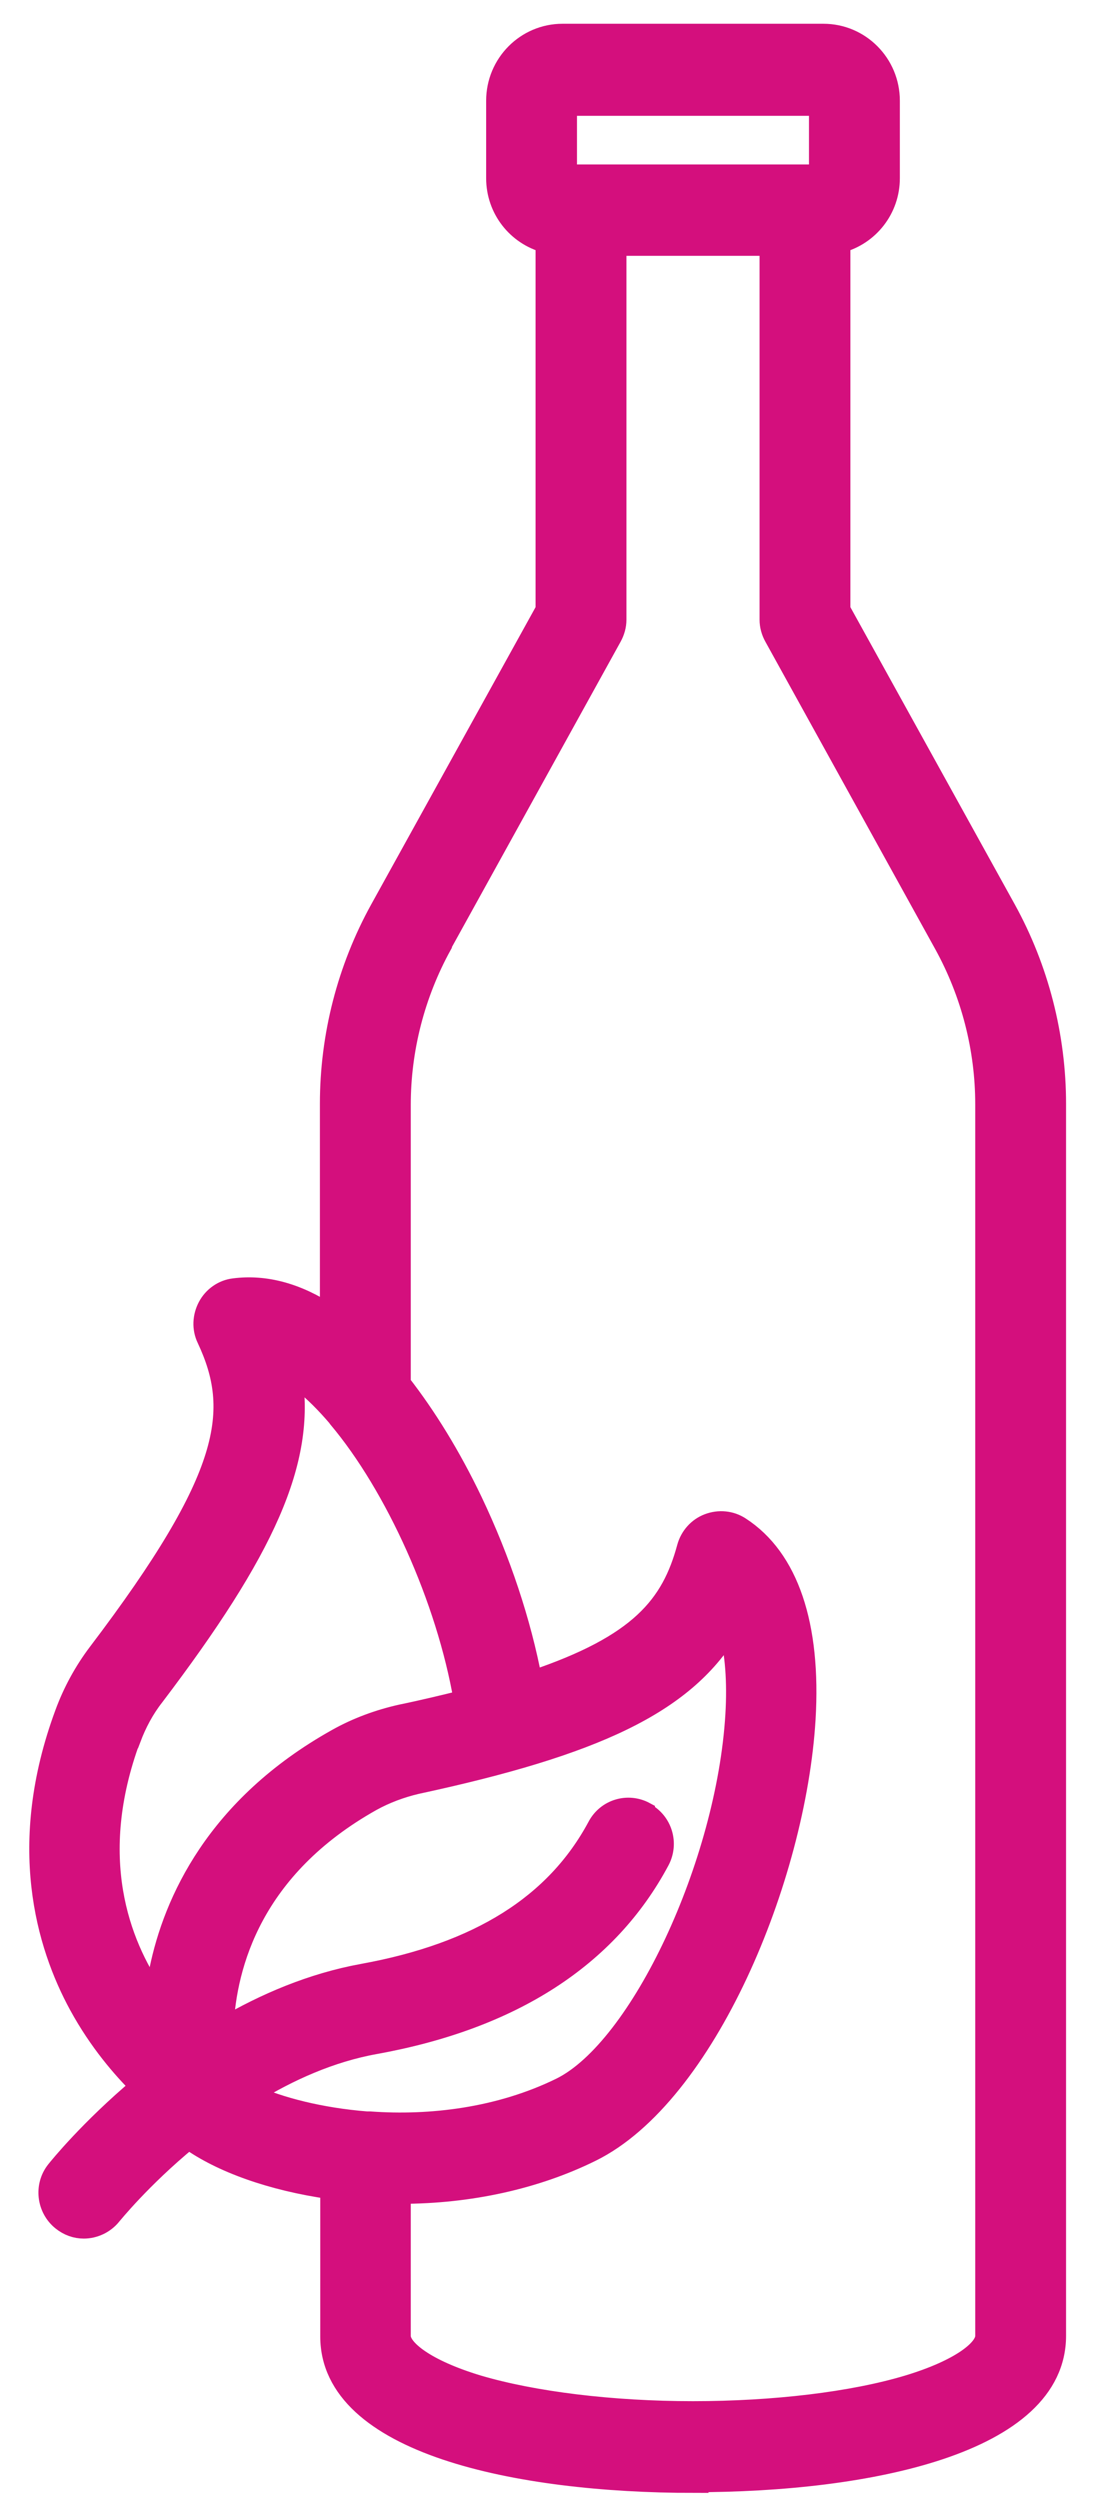 <svg width="28" height="64" viewBox="0 0 28 64" fill="none" xmlns="http://www.w3.org/2000/svg">
<path d="M16.529 46.378C16.087 46.139 15.534 46.301 15.296 46.755C14.225 48.748 12.262 49.98 9.295 50.519C7.986 50.758 6.788 51.272 5.734 51.888C5.81 50.296 6.473 47.824 9.525 46.113C9.882 45.916 10.273 45.771 10.672 45.677C15.245 44.693 17.515 43.632 18.671 41.742C18.824 42.306 18.883 43.042 18.832 43.898C18.603 47.713 16.393 52.435 14.361 53.436C12.789 54.206 11.021 54.411 9.482 54.3C9.457 54.3 9.423 54.3 9.397 54.3C8.207 54.206 7.153 53.932 6.448 53.607C7.391 53.025 8.471 52.538 9.618 52.333C13.12 51.699 15.577 50.117 16.903 47.636C17.141 47.191 16.979 46.635 16.529 46.395V46.378ZM3.362 44.505C3.507 44.12 3.702 43.752 3.957 43.427C6.796 39.688 7.842 37.404 7.493 35.206C7.578 35.266 7.655 35.317 7.723 35.377C8.037 35.625 8.343 35.933 8.649 36.292C8.649 36.292 8.649 36.301 8.658 36.309C10.12 38.046 11.429 40.938 11.871 43.513C11.386 43.632 10.859 43.761 10.281 43.88C9.703 44.009 9.142 44.214 8.624 44.505C5.521 46.242 4.433 48.688 4.076 50.425C4.034 50.639 4 50.852 3.974 51.058C3.073 49.749 2.232 47.542 3.354 44.505H3.362ZM11.327 24.179L15.679 16.308C15.755 16.171 15.798 16.017 15.798 15.864V6.299H19.708V15.864C19.708 16.017 19.75 16.171 19.827 16.308L24.179 24.179C24.867 25.428 25.233 26.839 25.233 28.268V59.801C25.233 60.126 24.621 60.639 23.261 61.05C21.841 61.477 19.835 61.717 17.753 61.717C15.67 61.717 13.664 61.469 12.245 61.05C10.885 60.639 10.273 60.126 10.273 59.801V56.165C12.032 56.165 13.732 55.789 15.152 55.087C18.084 53.641 20.396 48.089 20.643 44.009C20.787 41.596 20.209 39.885 18.968 39.081C18.722 38.919 18.416 38.893 18.144 38.996C17.872 39.098 17.668 39.329 17.591 39.611C17.192 41.083 16.393 42.092 13.639 43.016C13.358 41.528 12.831 39.937 12.109 38.422C11.556 37.267 10.927 36.249 10.273 35.411V28.285C10.273 26.856 10.638 25.445 11.327 24.196V24.179ZM14.531 2.715H20.974V4.46H14.531V2.715ZM17.753 63.548C22.249 63.548 27.06 62.564 27.06 59.792V28.259C27.06 26.523 26.618 24.795 25.777 23.272L21.535 15.607V6.222C22.266 6.025 22.802 5.358 22.802 4.563V2.578C22.802 1.628 22.037 0.858 21.093 0.858H14.412C13.469 0.858 12.704 1.628 12.704 2.578V4.563C12.704 5.358 13.239 6.025 13.97 6.222V15.607L9.729 23.272C8.887 24.795 8.445 26.514 8.445 28.259V33.64C7.621 33.093 6.796 32.87 5.997 32.973C5.708 33.007 5.453 33.187 5.317 33.444C5.181 33.7 5.164 34.008 5.292 34.273C6.15 36.104 5.946 37.772 2.504 42.306C2.147 42.777 1.858 43.307 1.654 43.863C0.413 47.217 1.169 49.783 2.019 51.34C2.529 52.273 3.133 52.965 3.583 53.41C2.291 54.497 1.501 55.472 1.433 55.558C1.118 55.951 1.186 56.533 1.577 56.849C1.747 56.986 1.943 57.055 2.147 57.055C2.41 57.055 2.682 56.935 2.861 56.712C2.878 56.695 3.617 55.772 4.833 54.771C5.666 55.369 6.958 55.831 8.454 56.045V59.809C8.454 62.572 13.256 63.565 17.761 63.565L17.753 63.548Z" fill="#D40F7D" stroke="#D40F7D" stroke-width="0.5"/>
</svg>
